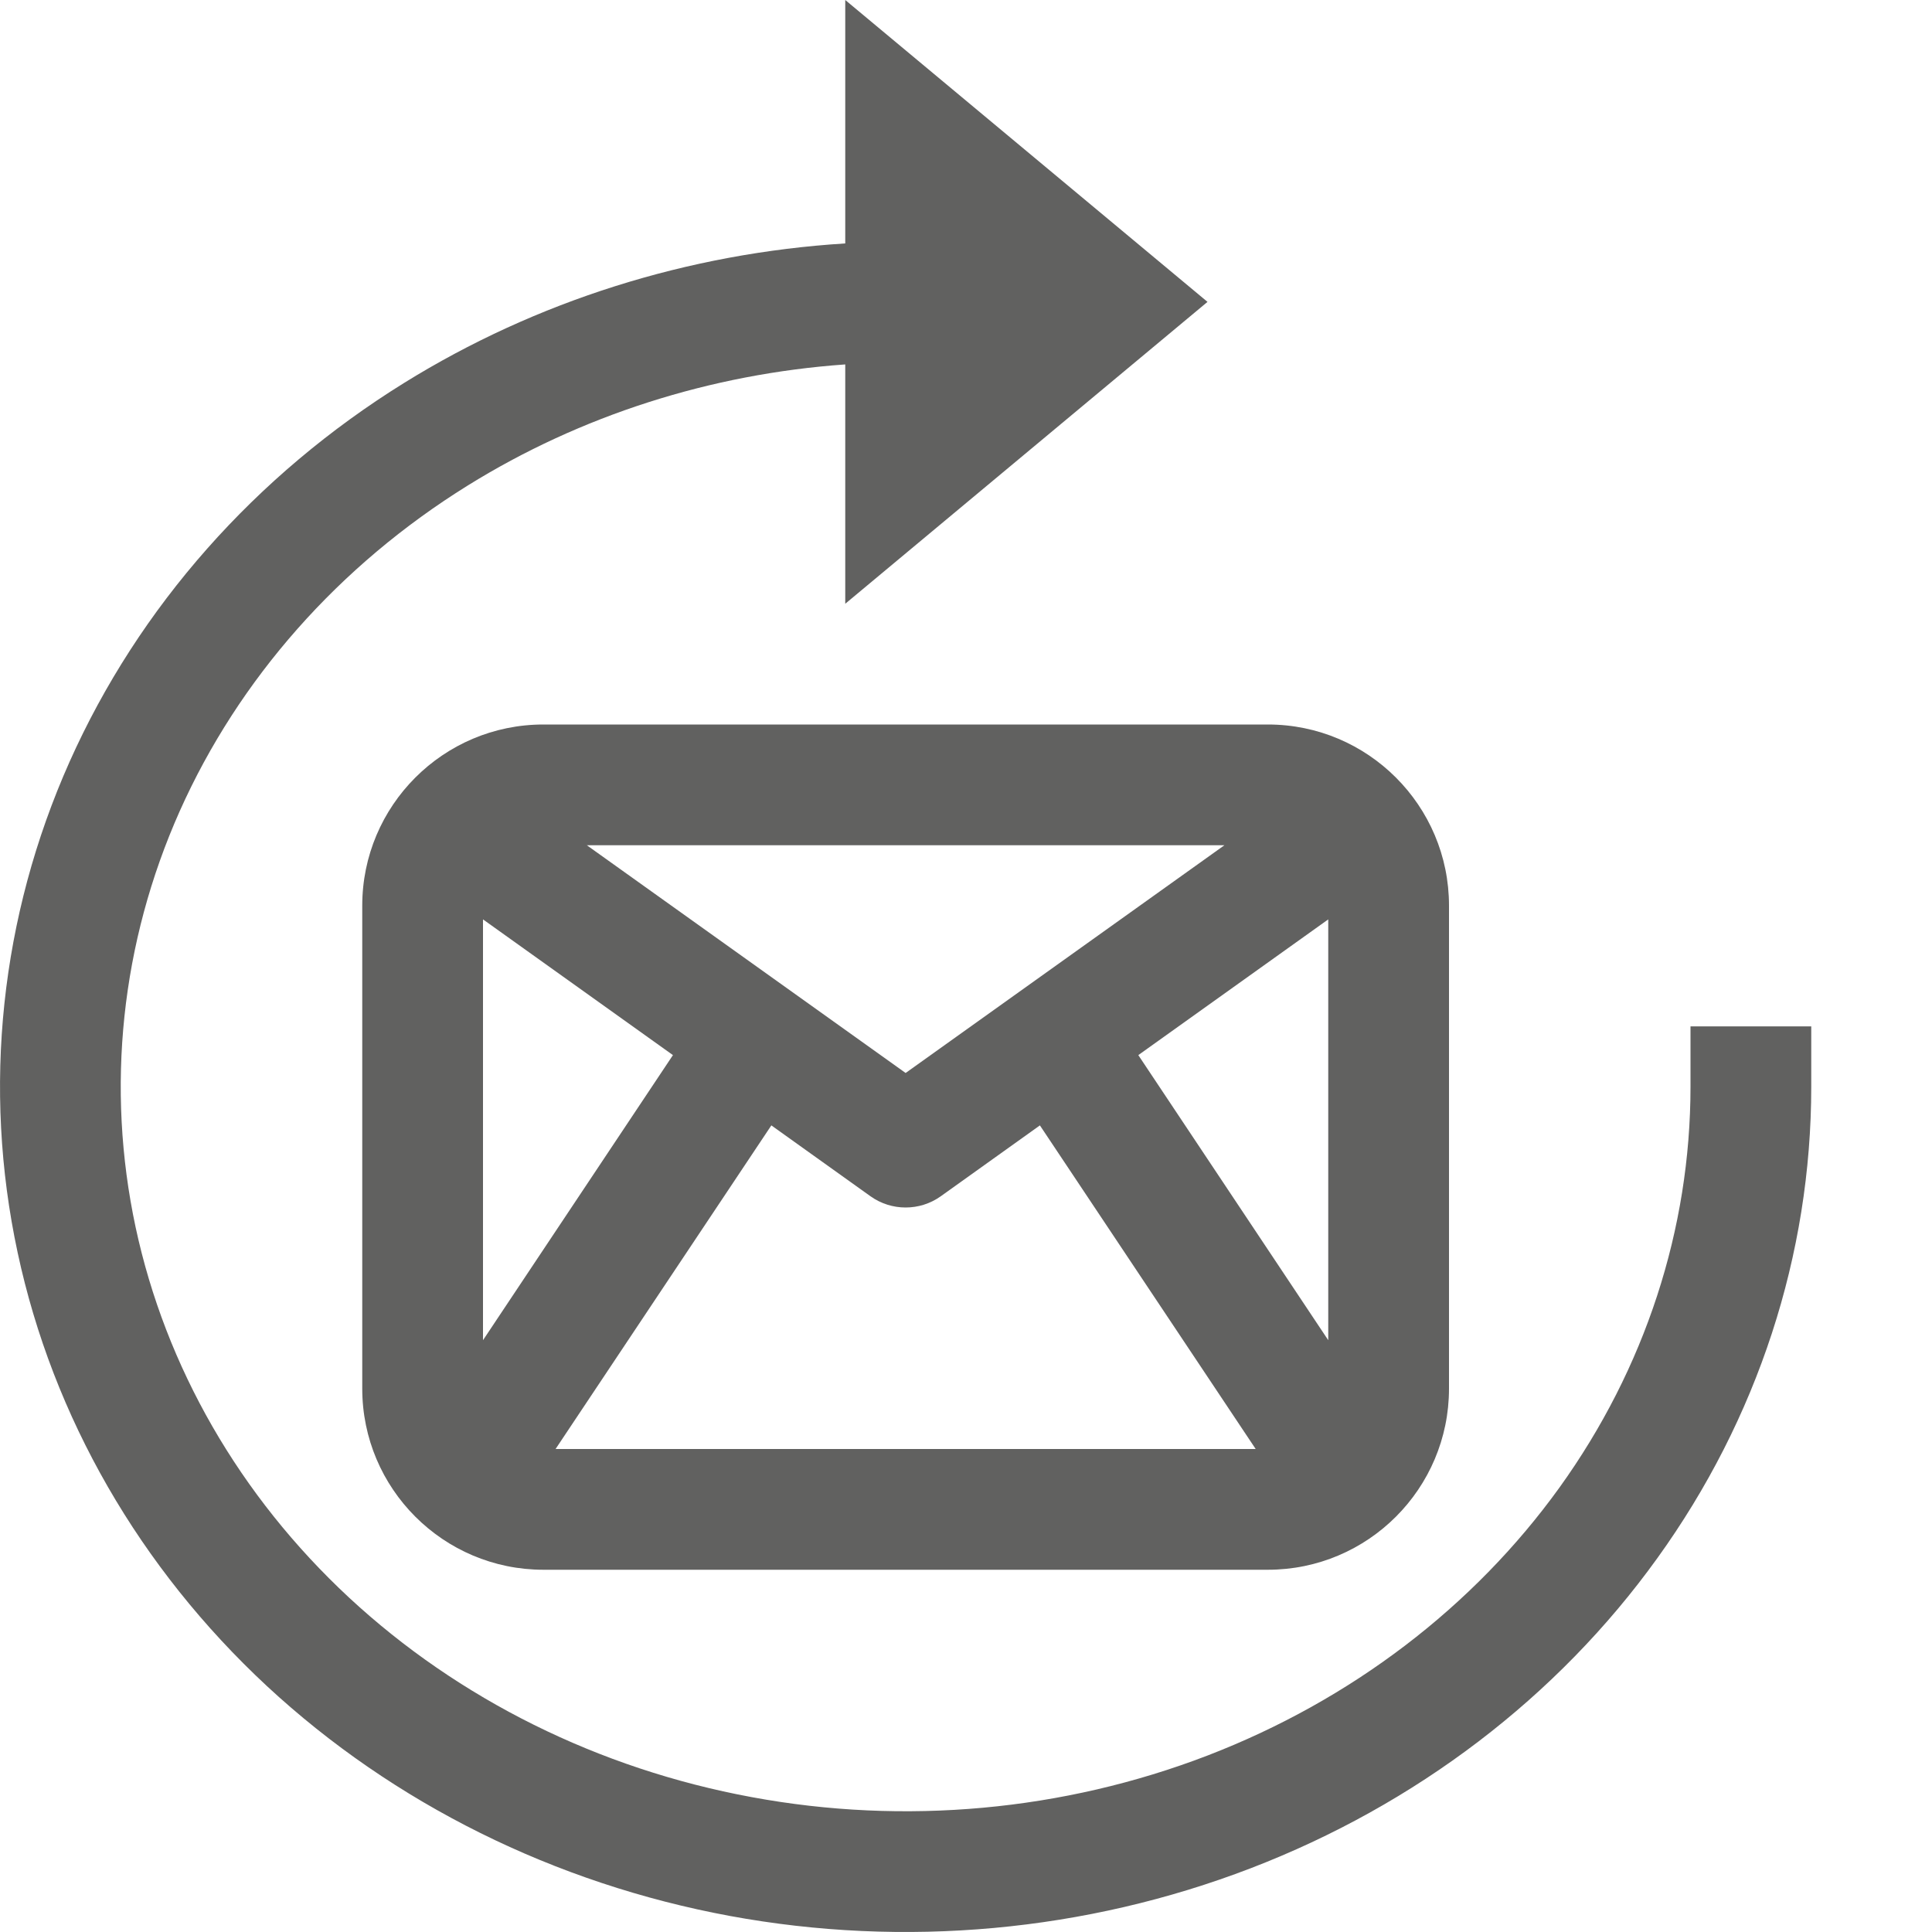 <svg width="16" height="16" viewBox="0 0 16 16" fill="none" xmlns="http://www.w3.org/2000/svg">
<path fill-rule="evenodd" clip-rule="evenodd" d="M4 11.099L5.573 8.738L4 7.614V11.099ZM6.388 9.32L4.601 12H10.399L8.612 9.32L7.791 9.907C7.617 10.031 7.383 10.031 7.209 9.907L6.388 9.32ZM11 7.614V11.099L9.427 8.738L11 7.614ZM4.86 7L7.5 8.886L10.14 7H4.86ZM4.5 6C3.672 6 3 6.672 3 7.5V11.5C3 12.328 3.672 13 4.5 13H10.5C11.328 13 12 12.328 12 11.5V7.5C12 6.672 11.328 6 10.5 6H4.5Z" fill="#616160"/>
<path fill-rule="evenodd" clip-rule="evenodd" d="M7 3.018V5L10 2.5L7 0V2.016C5.7 2.097 4.44 2.493 3.347 3.171C2.115 3.935 1.149 5.026 0.576 6.309C0.004 7.592 -0.147 9.007 0.146 10.373C0.438 11.738 1.159 12.986 2.21 13.963C3.261 14.938 4.596 15.599 6.044 15.867C7.491 16.134 8.992 15.997 10.358 15.472C11.724 14.947 12.898 14.055 13.726 12.903L13.726 12.903C14.555 11.752 15 10.393 15 9V8.5H14V9C14 10.178 13.624 11.333 12.915 12.319C12.204 13.306 11.191 14.08 9.999 14.539L9.999 14.539C8.807 14.997 7.493 15.118 6.225 14.883C4.957 14.649 3.797 14.072 2.89 13.23C1.984 12.388 1.371 11.32 1.123 10.163C0.876 9.007 1.002 7.808 1.489 6.716C1.977 5.624 2.805 4.684 3.875 4.02L3.875 4.02C4.806 3.442 5.883 3.097 7 3.018Z" fill="#616160"/>
</svg>

